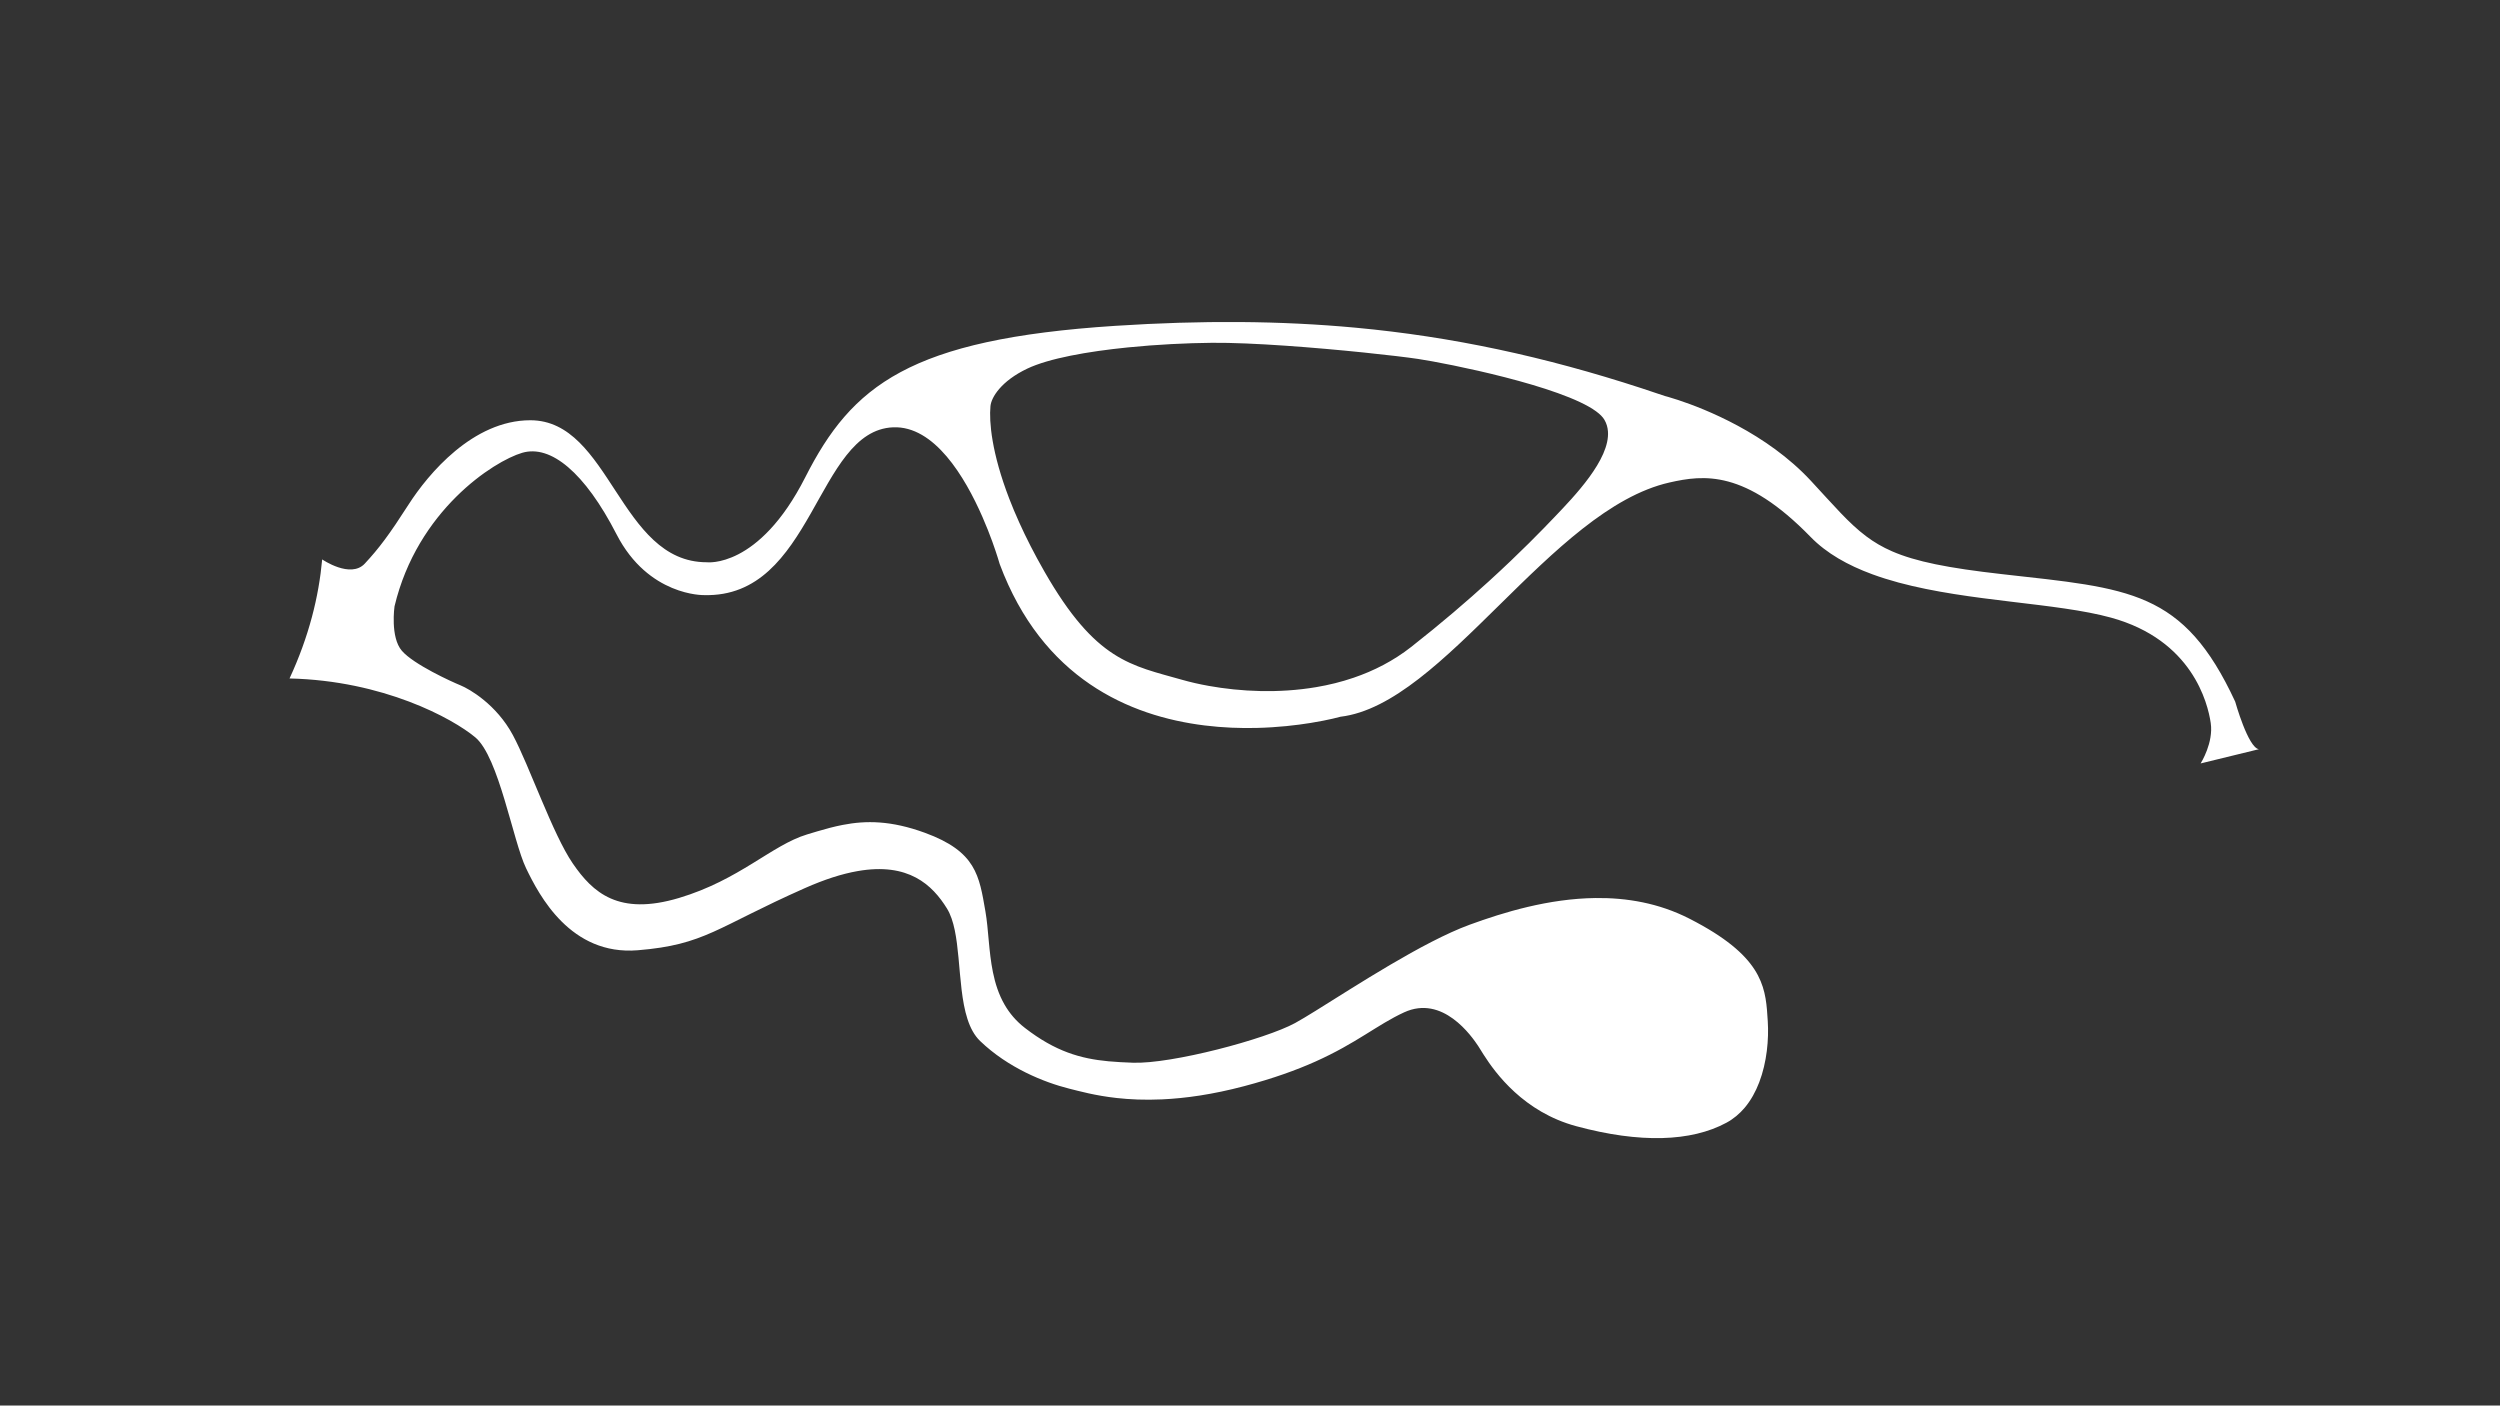 <?xml version="1.0" encoding="UTF-8"?>
<svg id="Layer_1" data-name="Layer 1" xmlns="http://www.w3.org/2000/svg" viewBox="0 0 1366 768">
  <rect x="0" y="0" width="1366" height="768" fill="#333333" stroke="none"/>
  <defs>
    <style>
      .cls-1 {
        fill: #fff
      }
    </style>
  </defs>
  <path class="cls-1" d="m1221.32,383.4c-28.35-61.15-57.7-61.82-127.41-69.69-29.63-3.34-47.2-6.88-60.05-12.46-5.38-2.34-9.93-5.04-14.19-8.24-9.51-7.12-17.58-16.71-30.19-30.29-24.22-26.08-57.96-39.35-72.59-44.17-4.54-1.5-7.24-2.18-7.24-2.18-4.3-1.47-8.58-2.9-12.83-4.28-53.14-17.3-103.27-28.12-156.12-33.04-41.17-3.82-83.99-4.07-131.18-1.02-112.61,7.3-144.06,32.58-169.51,82.74-25.45,50.16-53.87,46.45-53.87,46.45-47.68,0-52.63-77.59-96.36-77.59-31.38,0-55.84,29.41-66.47,45.96-10.62,16.56-16.2,23.99-23.99,32.37-7.78,8.37-23.28-2.29-23.28-2.29-1.83,20.28-7.21,42.14-17.84,65.05,51.2,1.15,89.12,21.82,101.51,32.18,12.88,10.77,20.55,56.56,27.71,71.45,7.17,14.89,24.32,47.89,61.08,44.87,36.77-3.02,42.8-12.44,91.25-33.93,5.39-2.39,10.41-4.32,15.09-5.84,4.97-1.61,9.56-2.75,13.81-3.49,27.74-4.86,40.78,7.52,48.77,20.45,3.95,6.38,5.3,16.24,6.3,26.83.55,5.77.99,11.76,1.69,17.51h0c1.39,11.47,3.81,21.98,10.11,28.05,15.27,14.7,35.06,22.62,48.63,26.02,5.67,1.41,14.2,3.82,26,5.13,7.08.79,15.33,1.19,24.86.75,12.62-.58,27.46-2.63,44.73-7.2,16.19-4.28,28.71-8.86,38.92-13.42,22.6-10.11,33.88-20.17,48.55-26.93,10.53-4.85,19.73-1.63,26.75,3.49,7.17,5.22,12.07,12.42,13.78,14.99.59.9,1.56,2.54,2.94,4.69,6.43,10.07,21.86,31.28,50.6,39.04,34.88,9.43,62.78,8.49,82.01-1.88,3.91-2.11,7.2-4.9,9.98-8.18,3.41-4.04,6.02-8.8,7.96-13.88,4.23-11.06,5.3-23.59,4.68-33.37-1.06-16.76-1.46-32.86-35.5-52.16-2.33-1.32-4.82-2.66-7.48-4.01-16.55-8.43-34.06-11.39-51.09-11.19h-.01c-25.65.3-50.22,7.78-68.8,14.58-25.48,9.32-62.73,33.75-84.12,47.01-4.57,2.84-8.42,5.16-11.27,6.72-16.22,8.86-67.49,22.43-88.61,21.68-4.63-.17-9.05-.38-13.33-.78-15.26-1.44-28.98-5.31-45.68-18.23-4.86-3.76-8.45-8.08-11.13-12.74-3.19-5.53-5.1-11.55-6.35-17.69-2.34-11.47-2.38-23.35-4.1-33.22-3.41-19.6-5.03-32.73-33.08-42.98-18.51-6.76-32.19-6.77-44.91-4.3-4.72.91-9.31,2.17-13.96,3.54-1.82.54-3.66,1.1-5.51,1.66-19.35,5.87-36.86,24.82-69.95,34.71-33.08,9.89-47.11-2.88-58.08-18.89-10.97-16-23.73-53.4-32.72-70.12-8.99-16.73-23.74-25.18-28.59-27.16-4.86-1.97-25.59-11.41-32.05-18.88-6.45-7.47-4.02-24.28-4.02-24.28,12.45-52.41,54.2-79.32,69.76-83.9,15.56-4.58,34.17,10.68,51.56,44.54,17.39,33.86,47.7,33.21,47.7,33.21,59.96,1.74,61.26-89.94,103.41-91.68,22.49-.93,39.19,26.99,48.8,48.95,2.16,4.92,3.96,9.54,5.39,13.47,2.66,7.34,4.04,12.27,4.04,12.27,23.32,62.52,70.79,83.11,111.96,88.21,9.99,1.24,19.61,1.57,28.42,1.36,11.53-.27,21.68-1.46,29.48-2.72,10.19-1.64,16.36-3.4,16.36-3.4,56.59-6.75,114.95-113.31,179.77-127.99,18.69-4.23,41.27-7.04,77.1,29.75,8.76,9,20.41,15.51,33.66,20.38,4.62,1.7,9.43,3.2,14.38,4.54,38.89,10.5,86.38,11,116.09,19.17,44.35,12.19,52.89,46.59,54.5,57.57,1.57,10.74-5.24,21.64-5.52,22.09.05-.01.11-.02.16-.03l31.55-7.71.13-.03c-5.91-.8-12.95-25.97-12.95-25.97Zm-371.74-101.07c-6.92,7.26-19.03,19.76-35.98,35.2-11.86,10.81-26.1,23.07-42.57,35.99-9.68,7.59-20.37,13.03-31.4,16.79-6.72,2.3-13.57,3.97-20.4,5.13-10.3,1.75-20.55,2.34-30.25,2.16h-.01c-10.32-.21-20-1.3-28.45-2.82-5.4-.96-10.29-2.11-14.51-3.31-27.95-7.95-47.25-10.13-75.31-59.13-5.53-9.66-10.08-18.62-13.8-26.88-2.06-4.53-3.85-8.85-5.43-12.95-9.65-25.05-11.09-42.1-10.28-50.61.45-4.81,5.84-13.68,20.09-20.47,11.78-5.61,32.93-9.38,55.06-11.61,15.8-1.59,32.11-2.38,45.85-2.51,21.98-.2,56.92,2.62,82.98,5.3,13.01,1.34,23.81,2.64,29.69,3.52,15.9,2.39,78.35,14.8,97.25,28.63,2.08,1.53,3.64,3.06,4.54,4.61,1.15,1.97,1.77,4.09,1.93,6.32,1.21,15.38-18.72,35.84-29,46.64Z"/>
</svg>